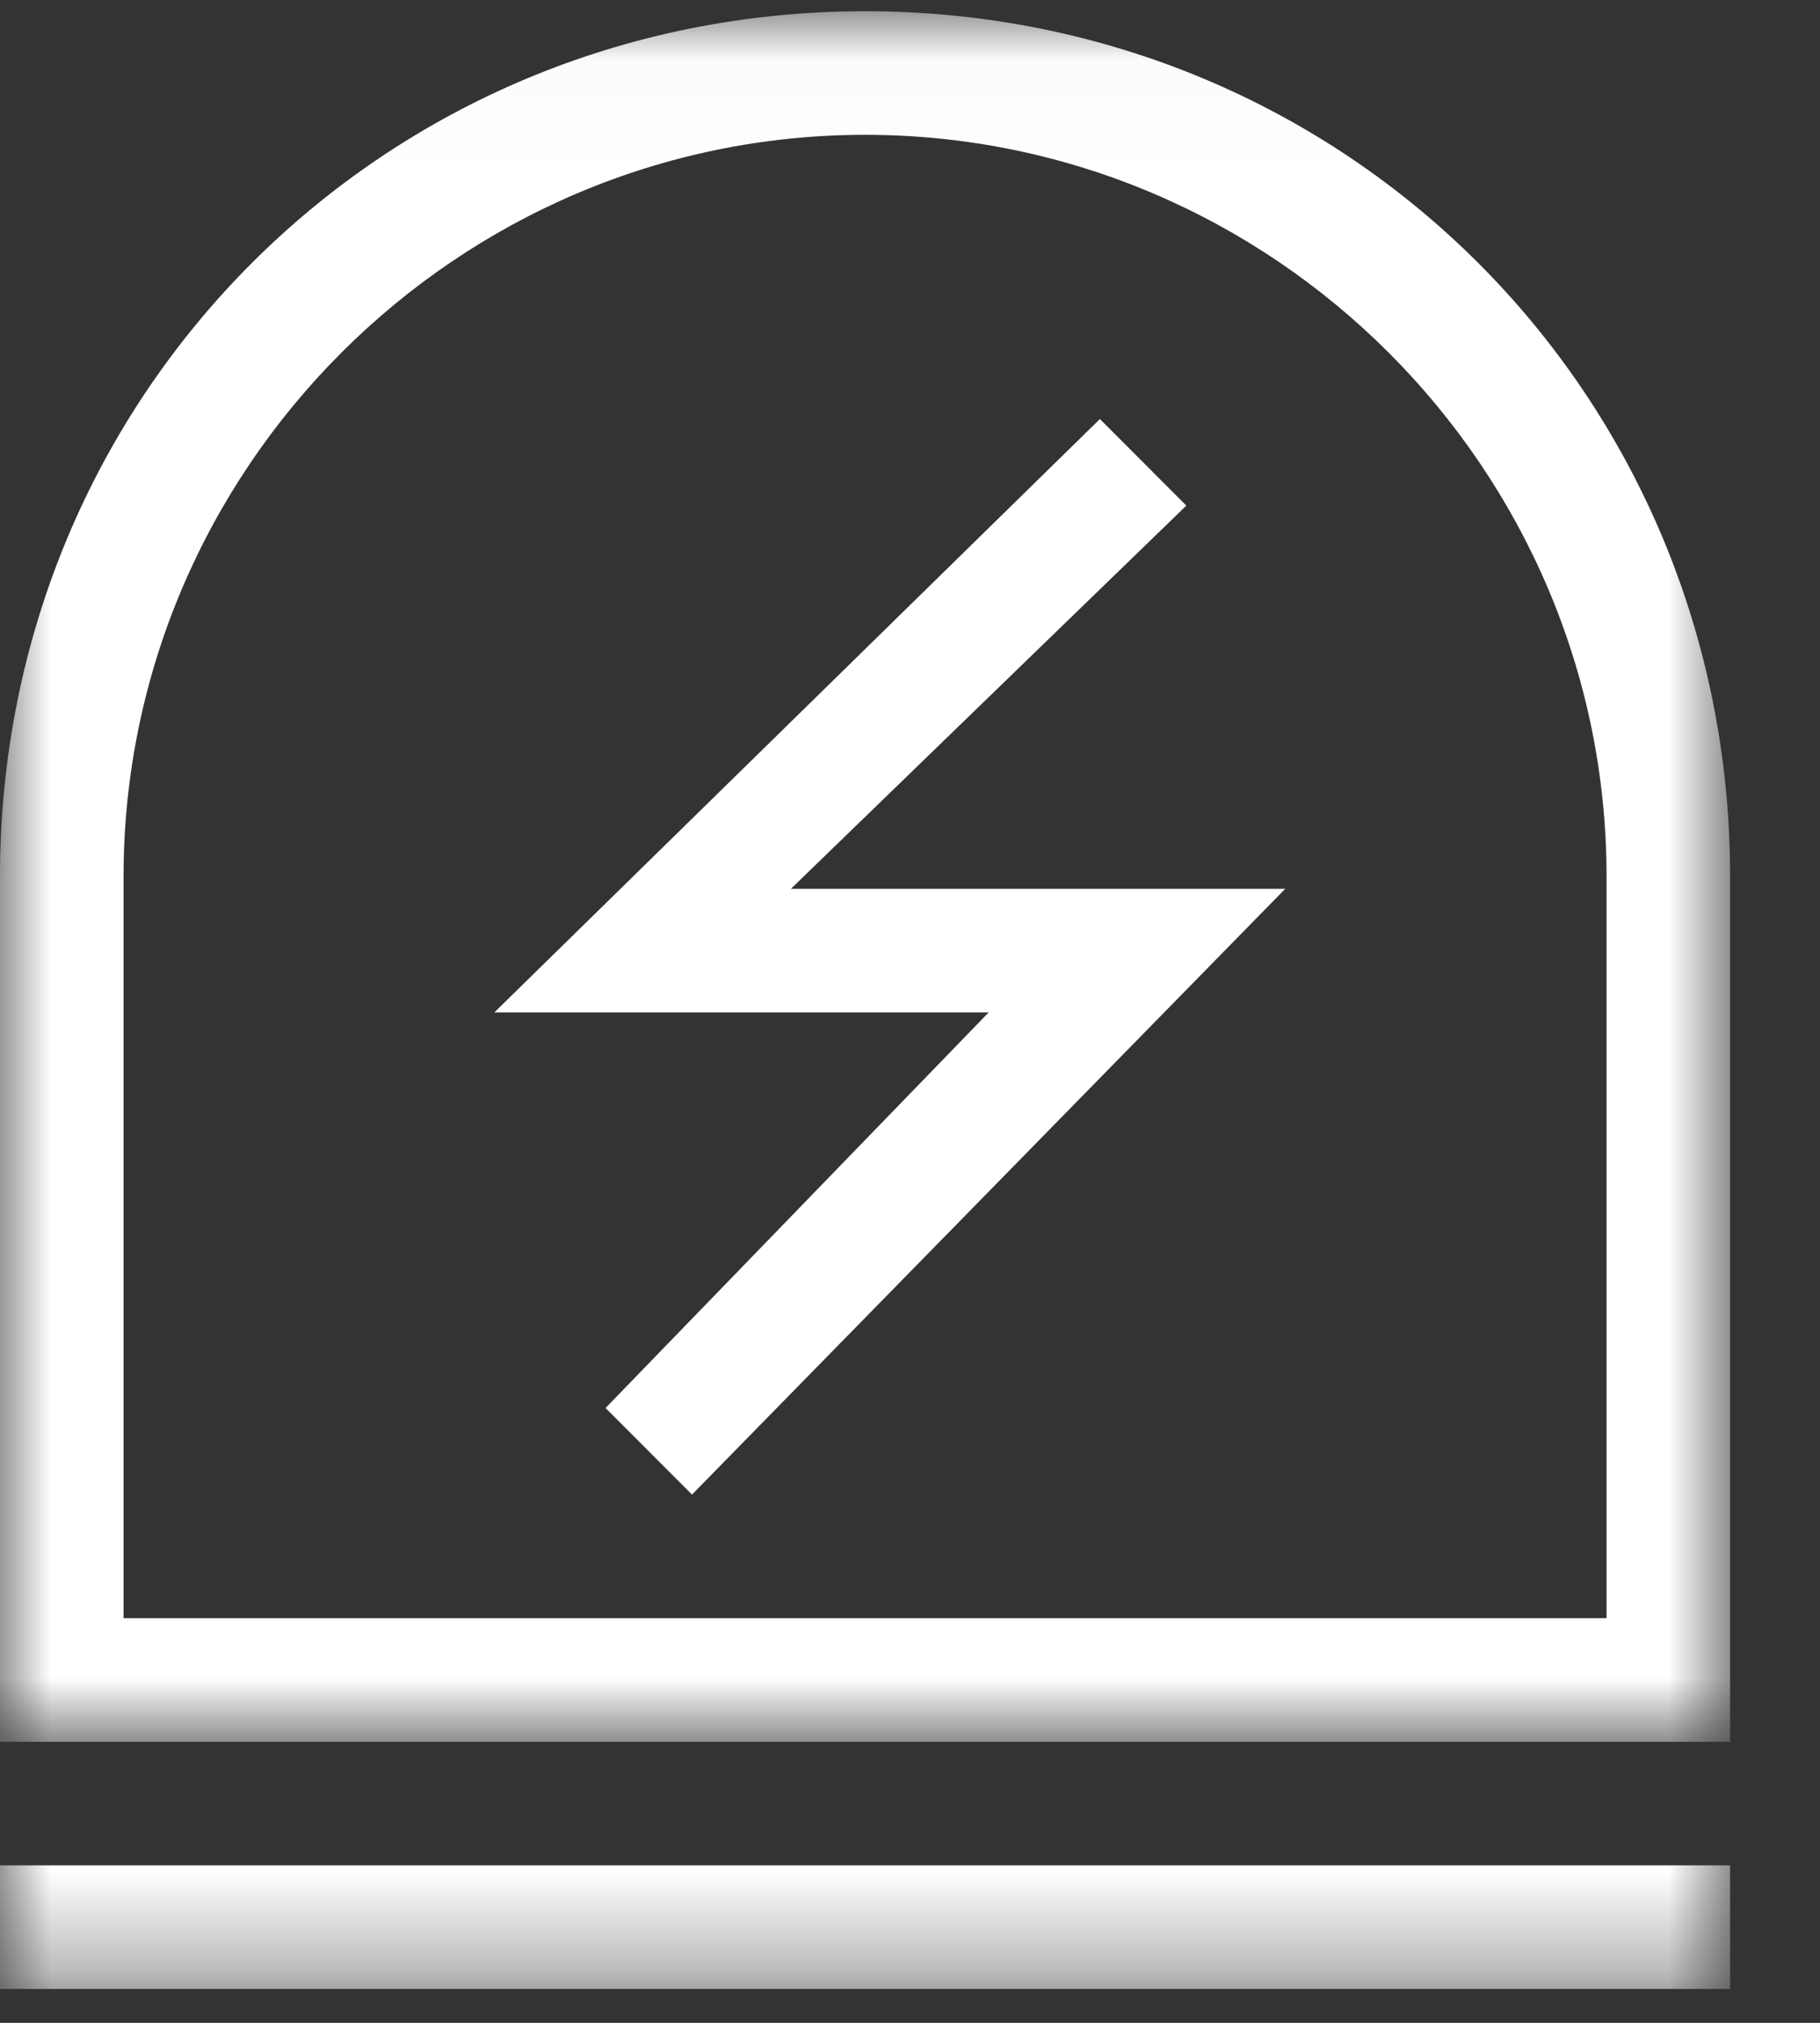 <?xml version="1.0" encoding="UTF-8"?>
<svg width="18px" height="20px" viewBox="0 0 18 20" version="1.1" xmlns="http://www.w3.org/2000/svg" xmlns:xlink="http://www.w3.org/1999/xlink">
    <rect x="0" y="0" width="18" height="20" fill="#333333" stroke="none"/>
    <!-- Generator: Sketch 53.2 (72643) - https://sketchapp.com -->
    <title></title>
    <desc></desc>
    <defs>
        <polygon id="path-1" points="0 0.025 17.111 0.025 17.111 17.136 0 17.136"></polygon>
        <polygon id="path-3" points="0 19.666 17.111 19.666 17.111 0.11 0 0.11"></polygon>
    </defs>
    <g id="页面-1" stroke="none" stroke-width="1" fill="none" fill-rule="evenodd">
        <g id="预警" transform="translate(-42, -338)">
            <g id="侧边菜单" transform="translate(0, 80)">
                <g id="预警" transform="translate(34, 258)">
                    <g id="编组" transform="translate(8, 0)">
                        <g transform="translate(0, 0.086)">
                            <mask id="mask-2" fill="white">
                                <use xlink:href="#path-1"></use>
                            </mask>
                            <g id="Clip-2"></g>
                            <path d="M15.889,15.913 L15.889,8.58 C15.889,4.547 12.589,1.247 8.556,1.247 C4.522,1.247 1.222,4.547 1.222,8.58 L1.222,15.913 L15.889,15.913 Z M8.556,0.025 C13.322,0.025 17.111,3.813 17.111,8.58 L17.111,17.136 L-2.2e-05,17.136 L-2.2e-05,8.58 C-2.2e-05,3.813 3.789,0.025 8.556,0.025 L8.556,0.025 Z" id="Fill-1" fill="#FFFFFF" mask="url(#mask-2)"></path>
                        </g>
                        <mask id="mask-4" fill="white">
                            <use xlink:href="#path-3"></use>
                        </mask>
                        <g id="Clip-4"></g>
                        <polygon id="Fill-3" fill="#FFFFFF" mask="url(#mask-4)" points="0 19.665 17.111 19.665 17.111 18.443 0 18.443"></polygon>
                        <polygon id="Fill-5" fill="#FFFFFF" mask="url(#mask-4)" points="5.989 13.921 6.844 14.777 12.711 8.788 7.822 8.788 11.733 4.999 10.878 4.143 4.889 10.01 9.778 10.01"></polygon>
                    </g>
                </g>
            </g>
        </g>
    </g>
</svg>